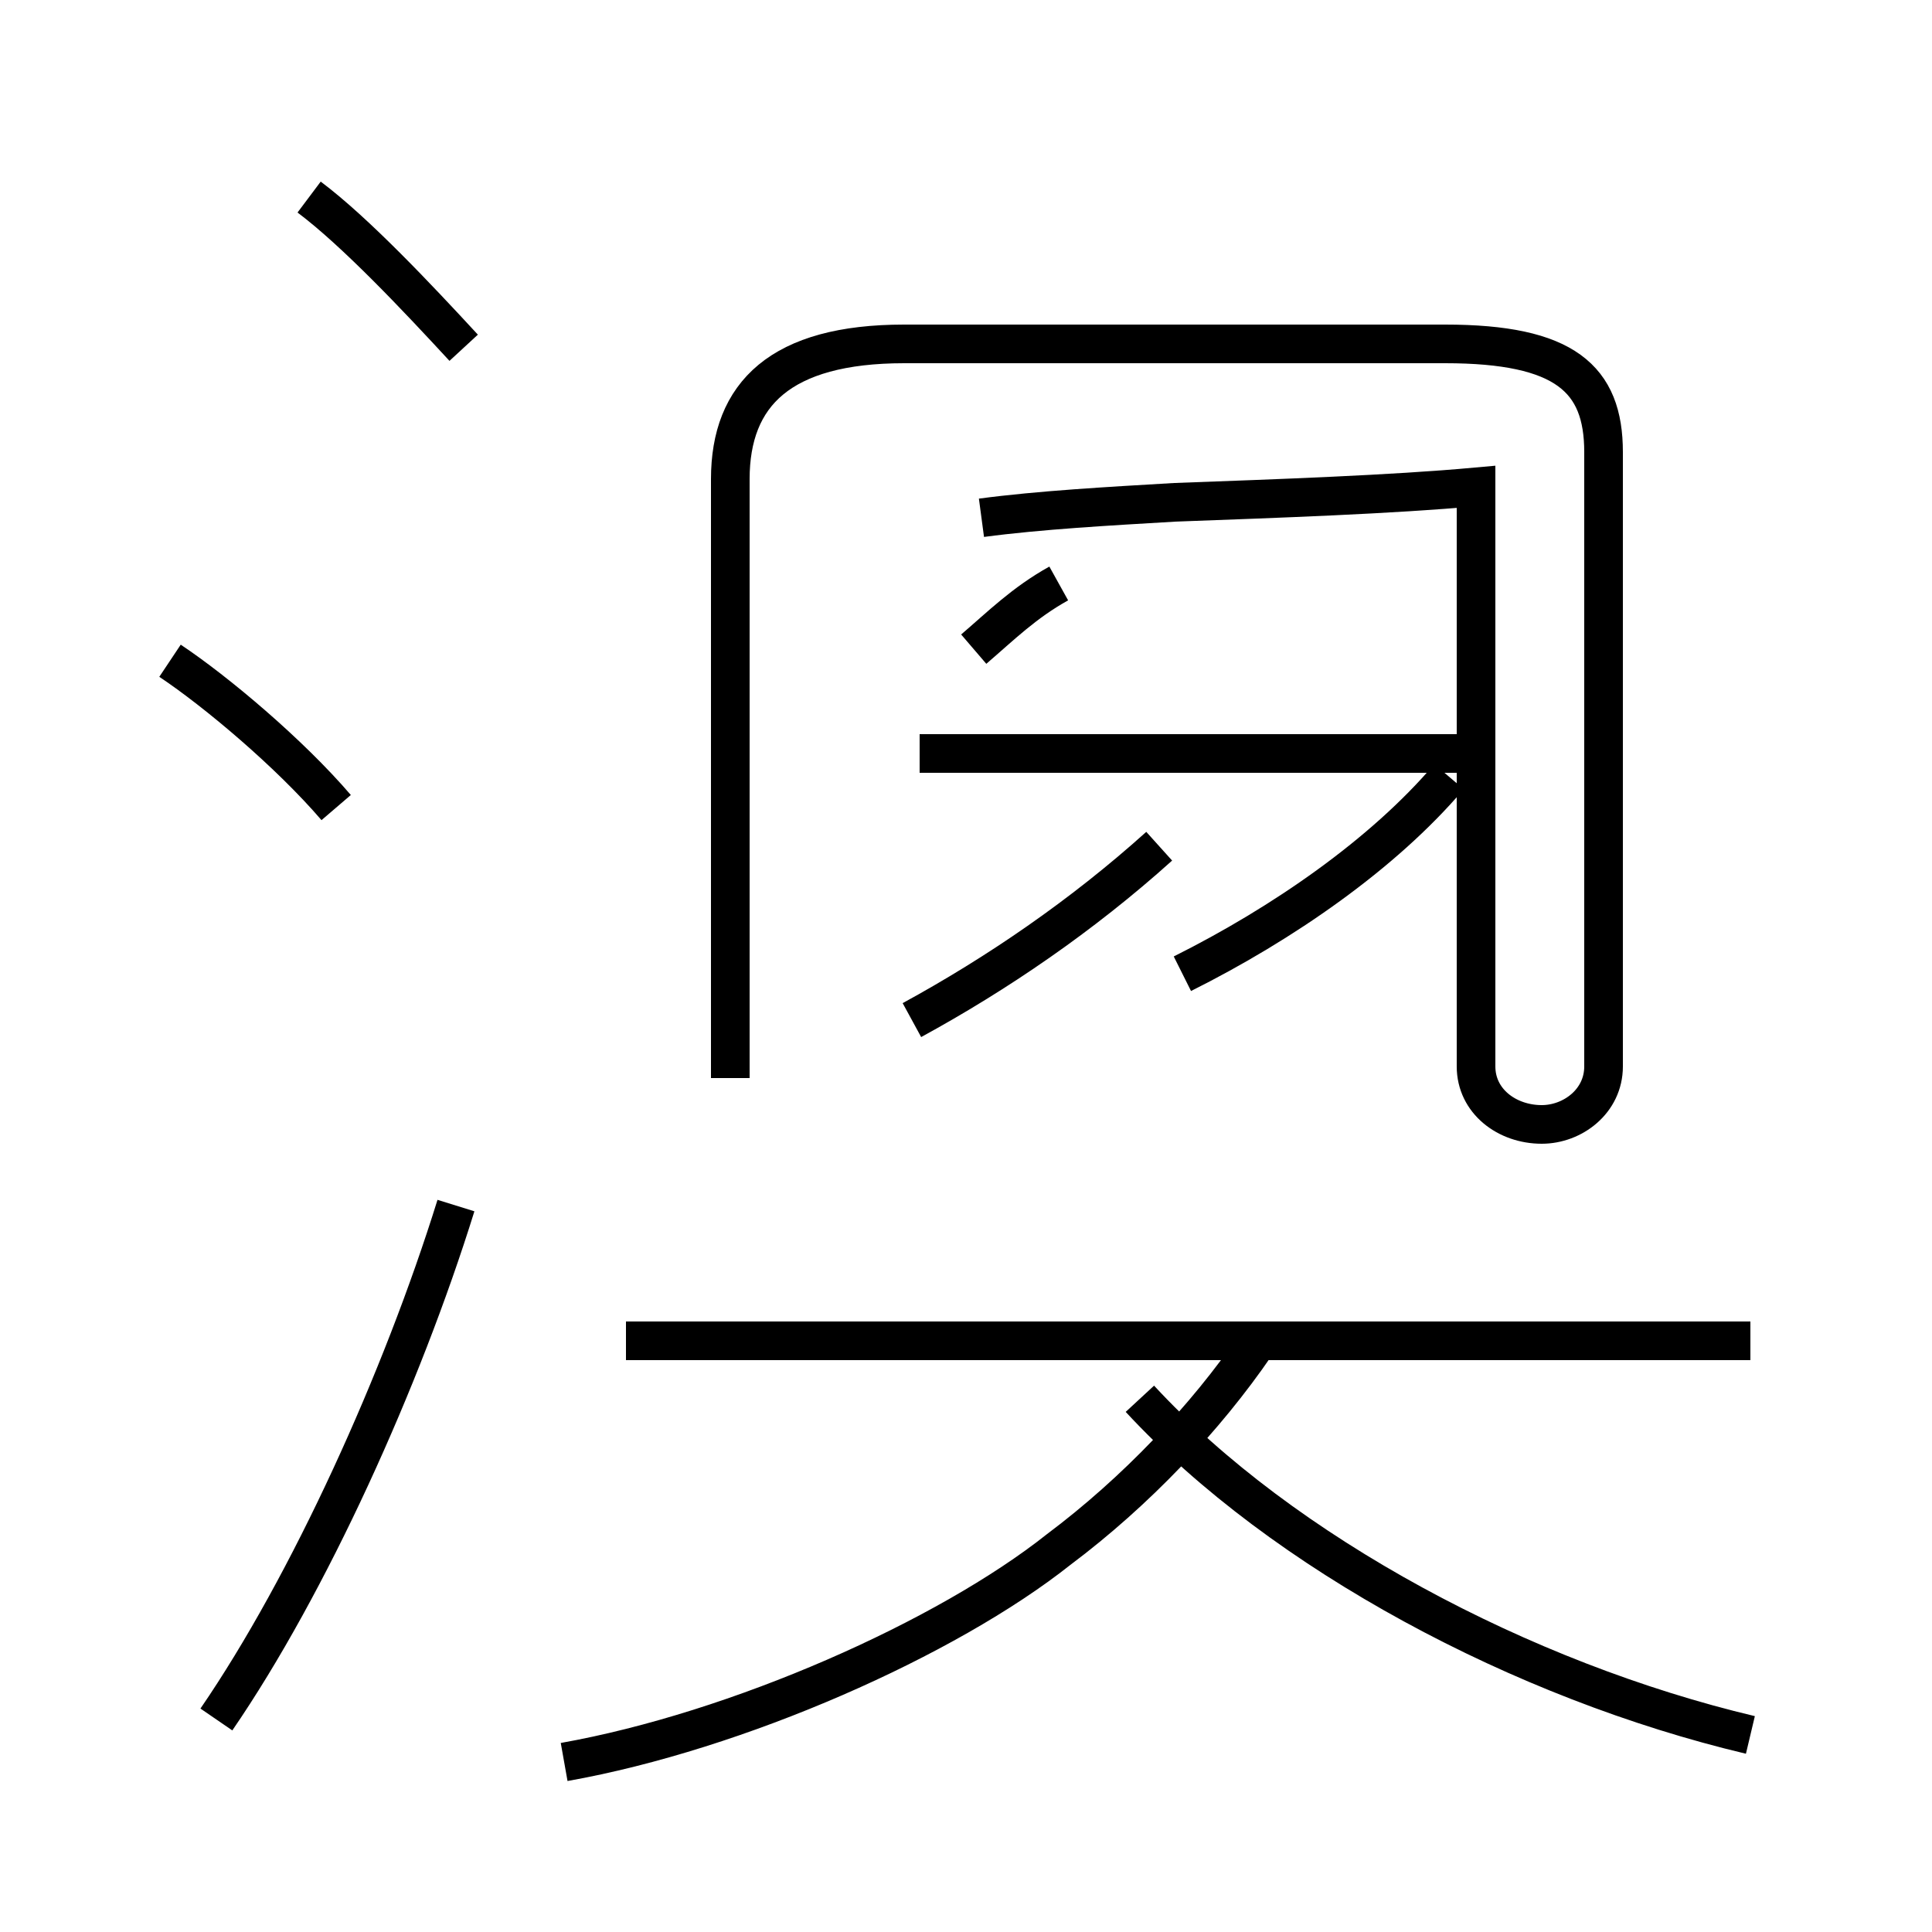 <?xml version='1.0' encoding='utf8'?>
<svg viewBox="0.0 -44.0 50.0 50.0" version="1.1" xmlns="http://www.w3.org/2000/svg">
<rect x="0.0" y="-44.0" width="50.0" height="50.0" fill="#808080" stroke="none"/>
<rect x="-1000" y="-1000" width="2000" height="2000" stroke="white" fill="white"/>
<g style="fill:none; stroke:#000000;  stroke-width:1">
<path d="M 12.0 35.0 C 10.8 36.3 9.2 38.0 8.0 38.9 M 8.7 23.1 C 7.5 24.5 5.6 26.1 4.4 26.9 M 5.6 -0.5 C 8.0 3.0 10.4 8.3 11.8 12.8 M 25.4 30.6 C 26.9 30.8 28.7 30.9 30.4 31.0 C 33.1 31.1 36.0 31.2 38.2 31.4 L 38.2 16.4 C 38.2 15.5 39.0 14.9 39.9 14.9 C 40.7 14.9 41.5 15.5 41.5 16.4 L 41.5 32.3 C 41.5 34.2 40.5 35.1 37.4 35.1 L 23.4 35.1 C 20.2 35.1 18.9 33.8 18.9 31.6 L 18.9 16.1 M 38.3 24.5 L 23.8 24.5 M 25.2 27.2 C 25.9 27.8 26.5 28.4 27.4 28.9 M 30.6 18.8 C 33.2 20.1 35.8 21.9 37.5 23.9 M 45.3 9.3 L 16.2 9.3 M 23.6 17.6 C 25.8 18.8 28.0 20.3 30.0 22.1 M 45.3 -0.9 C 39.4 0.5 33.2 3.8 29.5 7.8 M 14.6 -1.6 C 19.1 -0.8 24.5 1.6 27.4 3.9 C 29.4 5.4 31.2 7.3 32.5 9.2 M 45.3 9.3 L 16.2 9.3 " transform="scale(1, -1)" />
</g>
</svg>